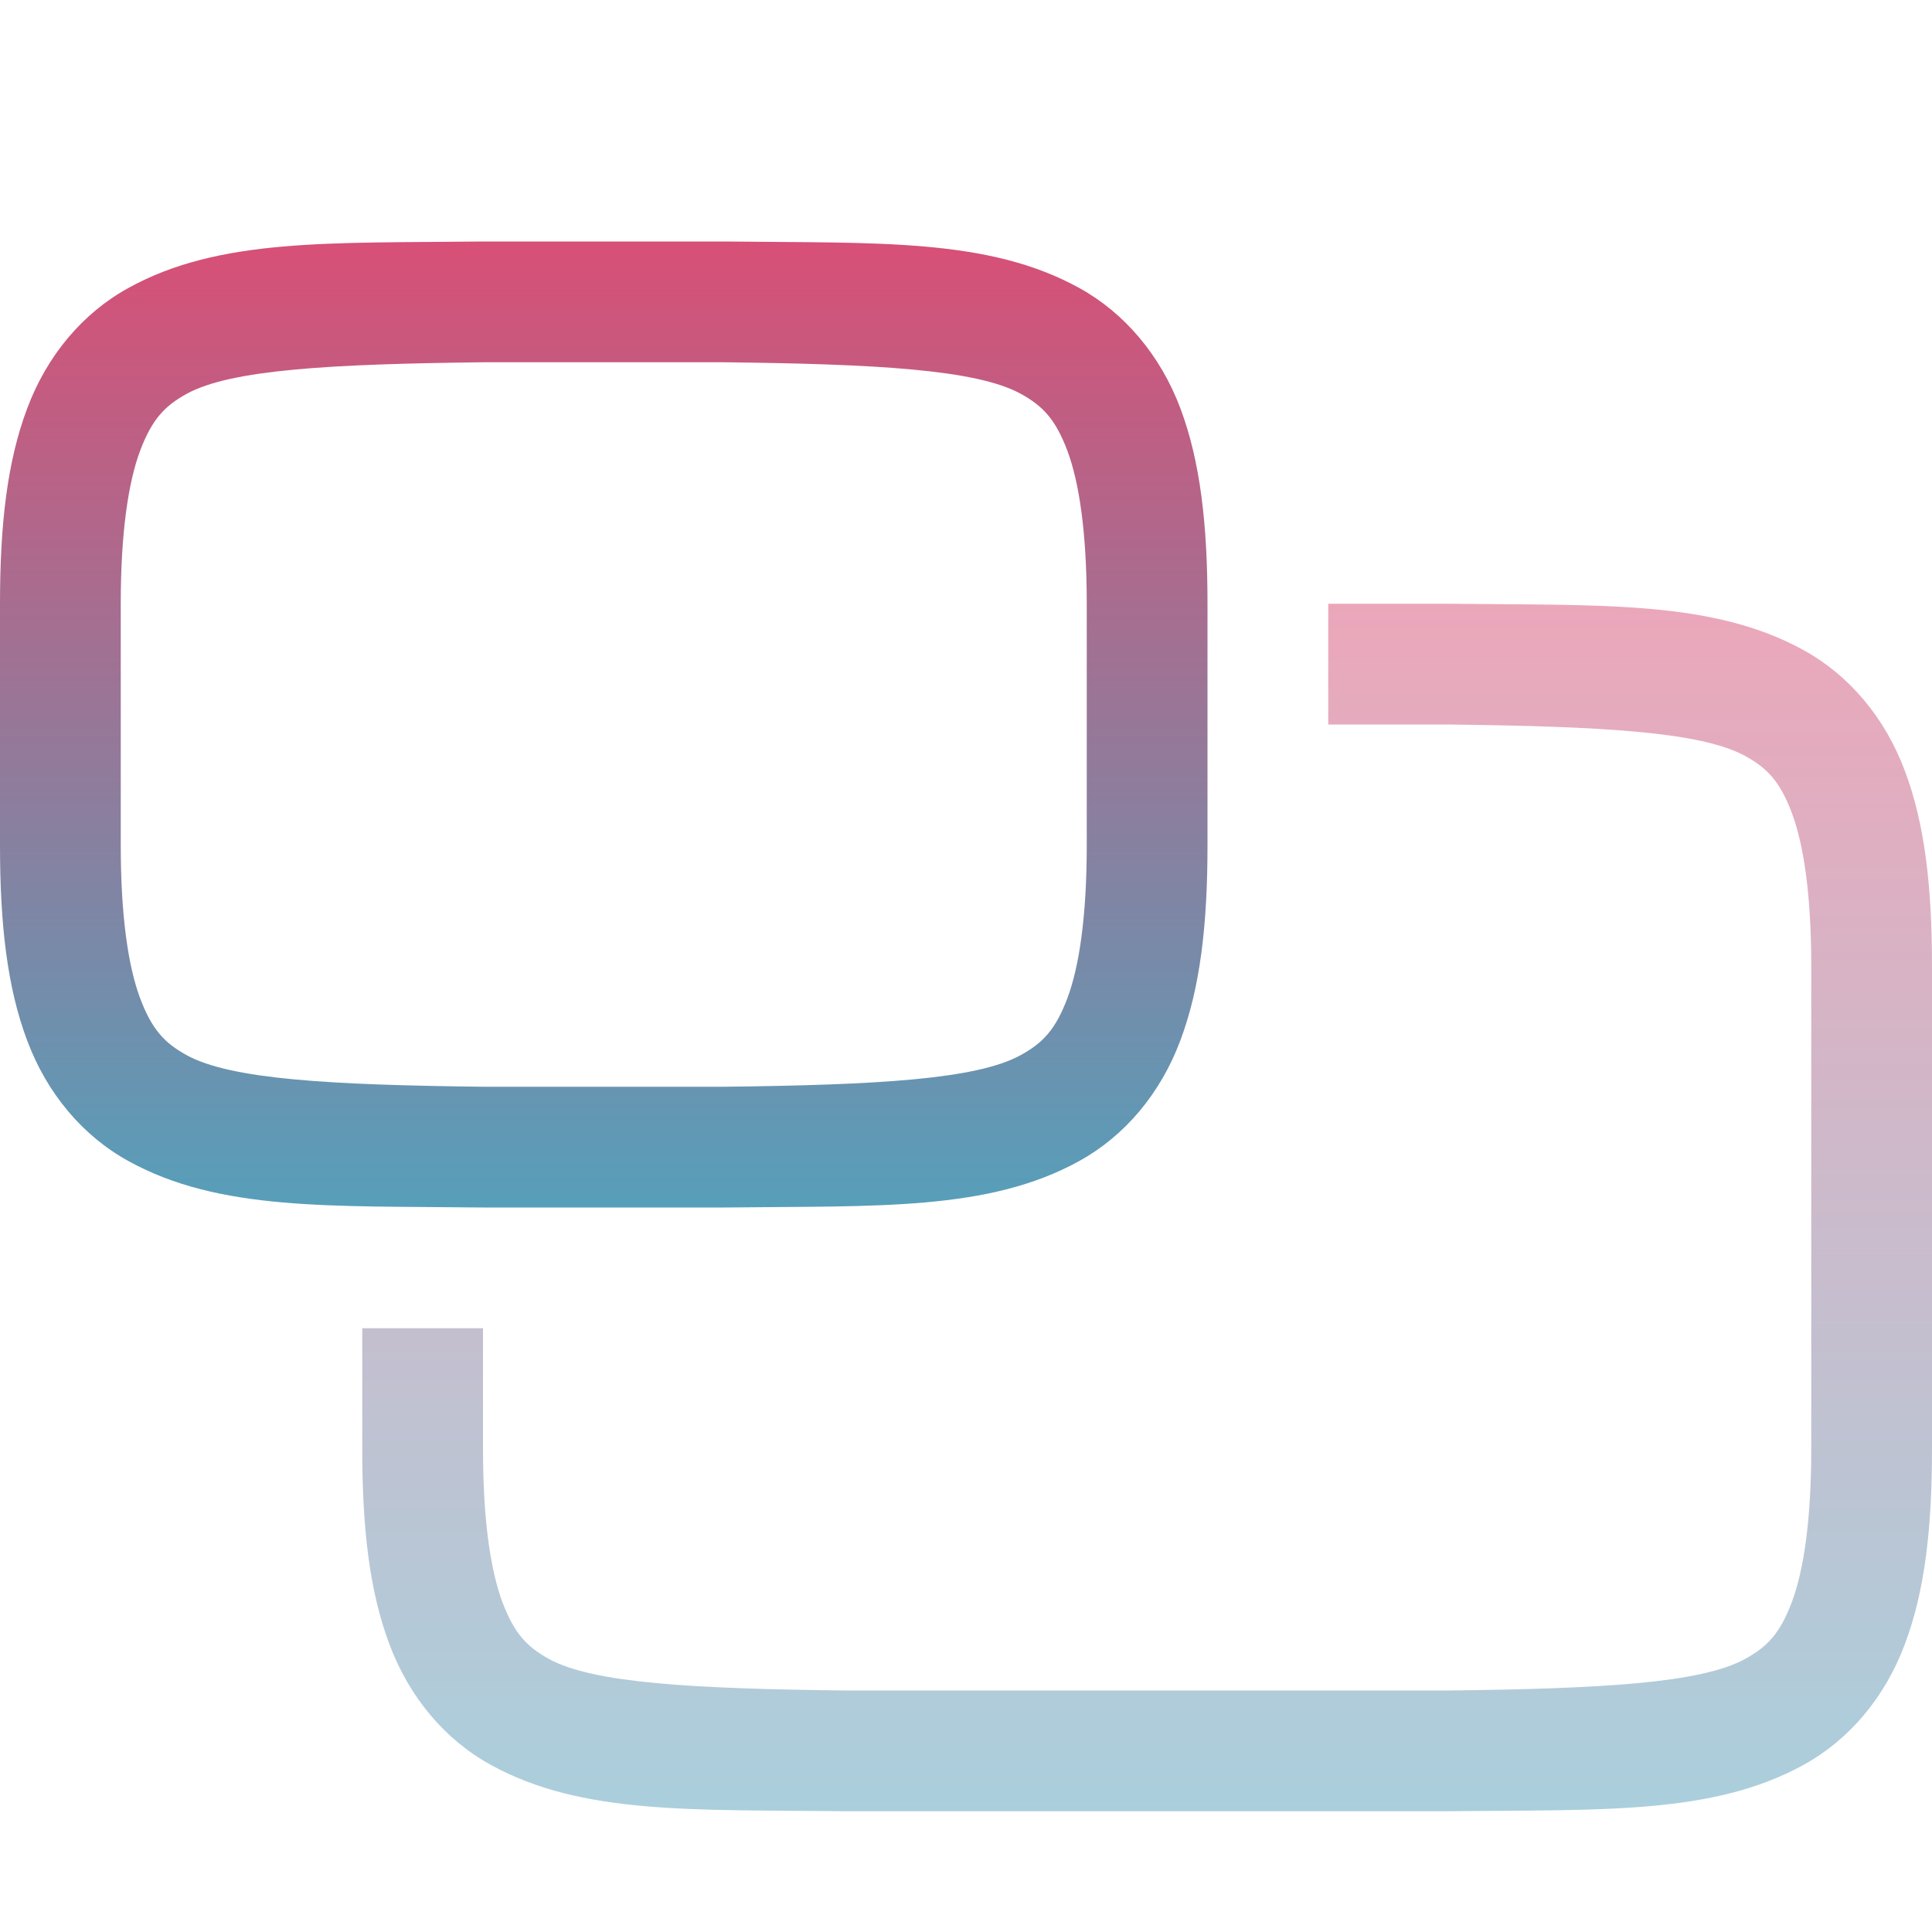 <svg xmlns="http://www.w3.org/2000/svg" style="isolation:isolate" width="16" height="16" viewBox="0 0 16 16">
 <defs>
  <style id="current-color-scheme" type="text/css">
   .ColorScheme-Text { color:#65b1cd; } .ColorScheme-Highlight { color:#5294e2; }
  </style>
  <linearGradient id="arrongin" x1="0%" x2="0%" y1="0%" y2="100%">
   <stop offset="0%" style="stop-color:#dd9b44; stop-opacity:1"/>
   <stop offset="100%" style="stop-color:#ad6c16; stop-opacity:1"/>
  </linearGradient>
  <linearGradient id="aurora" x1="0%" x2="0%" y1="0%" y2="100%">
   <stop offset="0%" style="stop-color:#09D4DF; stop-opacity:1"/>
   <stop offset="100%" style="stop-color:#9269F4; stop-opacity:1"/>
  </linearGradient>
  <linearGradient id="fitdance" x1="0%" x2="0%" y1="0%" y2="100%">
   <stop offset="0%" style="stop-color:#1AD6AB; stop-opacity:1"/>
   <stop offset="100%" style="stop-color:#329DB6; stop-opacity:1"/>
  </linearGradient>
  <linearGradient id="oomox" x1="0%" x2="0%" y1="0%" y2="100%">
   <stop offset="0%" style="stop-color:#d84f76; stop-opacity:1"/>
   <stop offset="100%" style="stop-color:#569fba; stop-opacity:1"/>
  </linearGradient>
  <linearGradient id="rainblue" x1="0%" x2="0%" y1="0%" y2="100%">
   <stop offset="0%" style="stop-color:#00F260; stop-opacity:1"/>
   <stop offset="100%" style="stop-color:#0575E6; stop-opacity:1"/>
  </linearGradient>
  <linearGradient id="sunrise" x1="0%" x2="0%" y1="0%" y2="100%">
   <stop offset="0%" style="stop-color: #FF8501; stop-opacity:1"/>
   <stop offset="100%" style="stop-color: #FFCB01; stop-opacity:1"/>
  </linearGradient>
  <linearGradient id="telinkrin" x1="0%" x2="0%" y1="0%" y2="100%">
   <stop offset="0%" style="stop-color: #b2ced6; stop-opacity:1"/>
   <stop offset="100%" style="stop-color: #6da5b7; stop-opacity:1"/>
  </linearGradient>
  <linearGradient id="60spsycho" x1="0%" x2="0%" y1="0%" y2="100%">
   <stop offset="0%" style="stop-color: #df5940; stop-opacity:1"/>
   <stop offset="25%" style="stop-color: #d8d15f; stop-opacity:1"/>
   <stop offset="50%" style="stop-color: #e9882a; stop-opacity:1"/>
   <stop offset="100%" style="stop-color: #279362; stop-opacity:1"/>
  </linearGradient>
  <linearGradient id="90ssummer" x1="0%" x2="0%" y1="0%" y2="100%">
   <stop offset="0%" style="stop-color: #f618c7; stop-opacity:1"/>
   <stop offset="20%" style="stop-color: #94ffab; stop-opacity:1"/>
   <stop offset="50%" style="stop-color: #fbfd54; stop-opacity:1"/>
   <stop offset="100%" style="stop-color: #0f83ae; stop-opacity:1"/>
  </linearGradient>
 </defs>
 <g>
  <path style="fill:url(#oomox)" class="ColorScheme-Text" d="M 3.994 10 C 2.736 9.985 1.815 10.031 1.063 9.615 C 0.686 9.408 0.389 9.056 0.225 8.617 C 0.06 8.179 0 7.658 0 7 L 0 5 C 0 4.342 0.06 3.821 0.225 3.383 C 0.389 2.944 0.686 2.592 1.063 2.385 C 1.815 1.969 2.736 2.015 3.994 2 L 3.998 2 L 6.002 2 L 6.006 2 C 7.264 2.015 8.185 1.969 8.938 2.385 C 9.314 2.592 9.611 2.944 9.776 3.383 C 9.94 3.821 10 4.342 10 5 L 10 7 C 10 7.658 9.94 8.179 9.775 8.617 C 9.611 9.056 9.314 9.408 8.938 9.615 C 8.185 10.031 7.264 9.985 6.006 10 L 6.002 10 L 3.998 10 L 3.994 10 Z M 4 9 L 4.006 9 L 6 9 C 7.259 8.985 8.087 8.94 8.453 8.738 C 8.637 8.637 8.742 8.526 8.84 8.266 C 8.937 8.006 9 7.592 9 7 L 9 5 C 9 4.408 8.937 3.994 8.84 3.734 C 8.742 3.474 8.638 3.363 8.455 3.262 C 8.089 3.06 7.259 3.015 6 3 L 4.006 3 L 4 3 C 2.741 3.015 1.911 3.06 1.545 3.262 C 1.362 3.363 1.258 3.474 1.16 3.734 C 1.063 3.994 1 4.408 1 5 L 1 7 C 1 7.592 1.063 8.006 1.16 8.266 C 1.258 8.526 1.362 8.637 1.545 8.738 C 1.911 8.94 2.741 8.985 4 9 L 4 9 Z"/>
  <g opacity=".5">
   <path style="fill:url(#oomox)" class="ColorScheme-Text" d="M 6.994 15 C 5.736 14.985 4.815 15.031 4.063 14.615 C 3.686 14.408 3.389 14.056 3.225 13.617 C 3.06 13.179 3 12.658 3 12 L 3 11 L 4 11 L 4 12 C 4 12.592 4.063 13.006 4.16 13.266 C 4.258 13.526 4.362 13.637 4.545 13.738 C 4.911 13.94 5.741 13.985 7 14 L 10.5 14 L 12 14 C 13.259 13.985 14.087 13.94 14.453 13.738 C 14.637 13.637 14.742 13.526 14.84 13.266 C 14.937 13.006 15 12.592 15 12 L 15 8 C 15 7.408 14.937 6.994 14.84 6.734 C 14.742 6.474 14.638 6.363 14.455 6.262 C 14.088 6.059 13.258 6.015 11.994 6 L 11 6 L 11 5 L 12.002 5 L 12.006 5 C 13.264 5.015 14.185 4.969 14.938 5.385 C 15.314 5.592 15.611 5.944 15.775 6.383 C 15.94 6.821 16 7.342 16 8 L 16 12 C 16 12.658 15.94 13.179 15.775 13.617 C 15.611 14.056 15.314 14.408 14.938 14.615 C 14.185 15.031 13.264 14.985 12.006 15 L 12.002 15 L 10.5 15 L 6.998 15 L 6.994 15 Z"/>
  </g>
 </g>
</svg>
